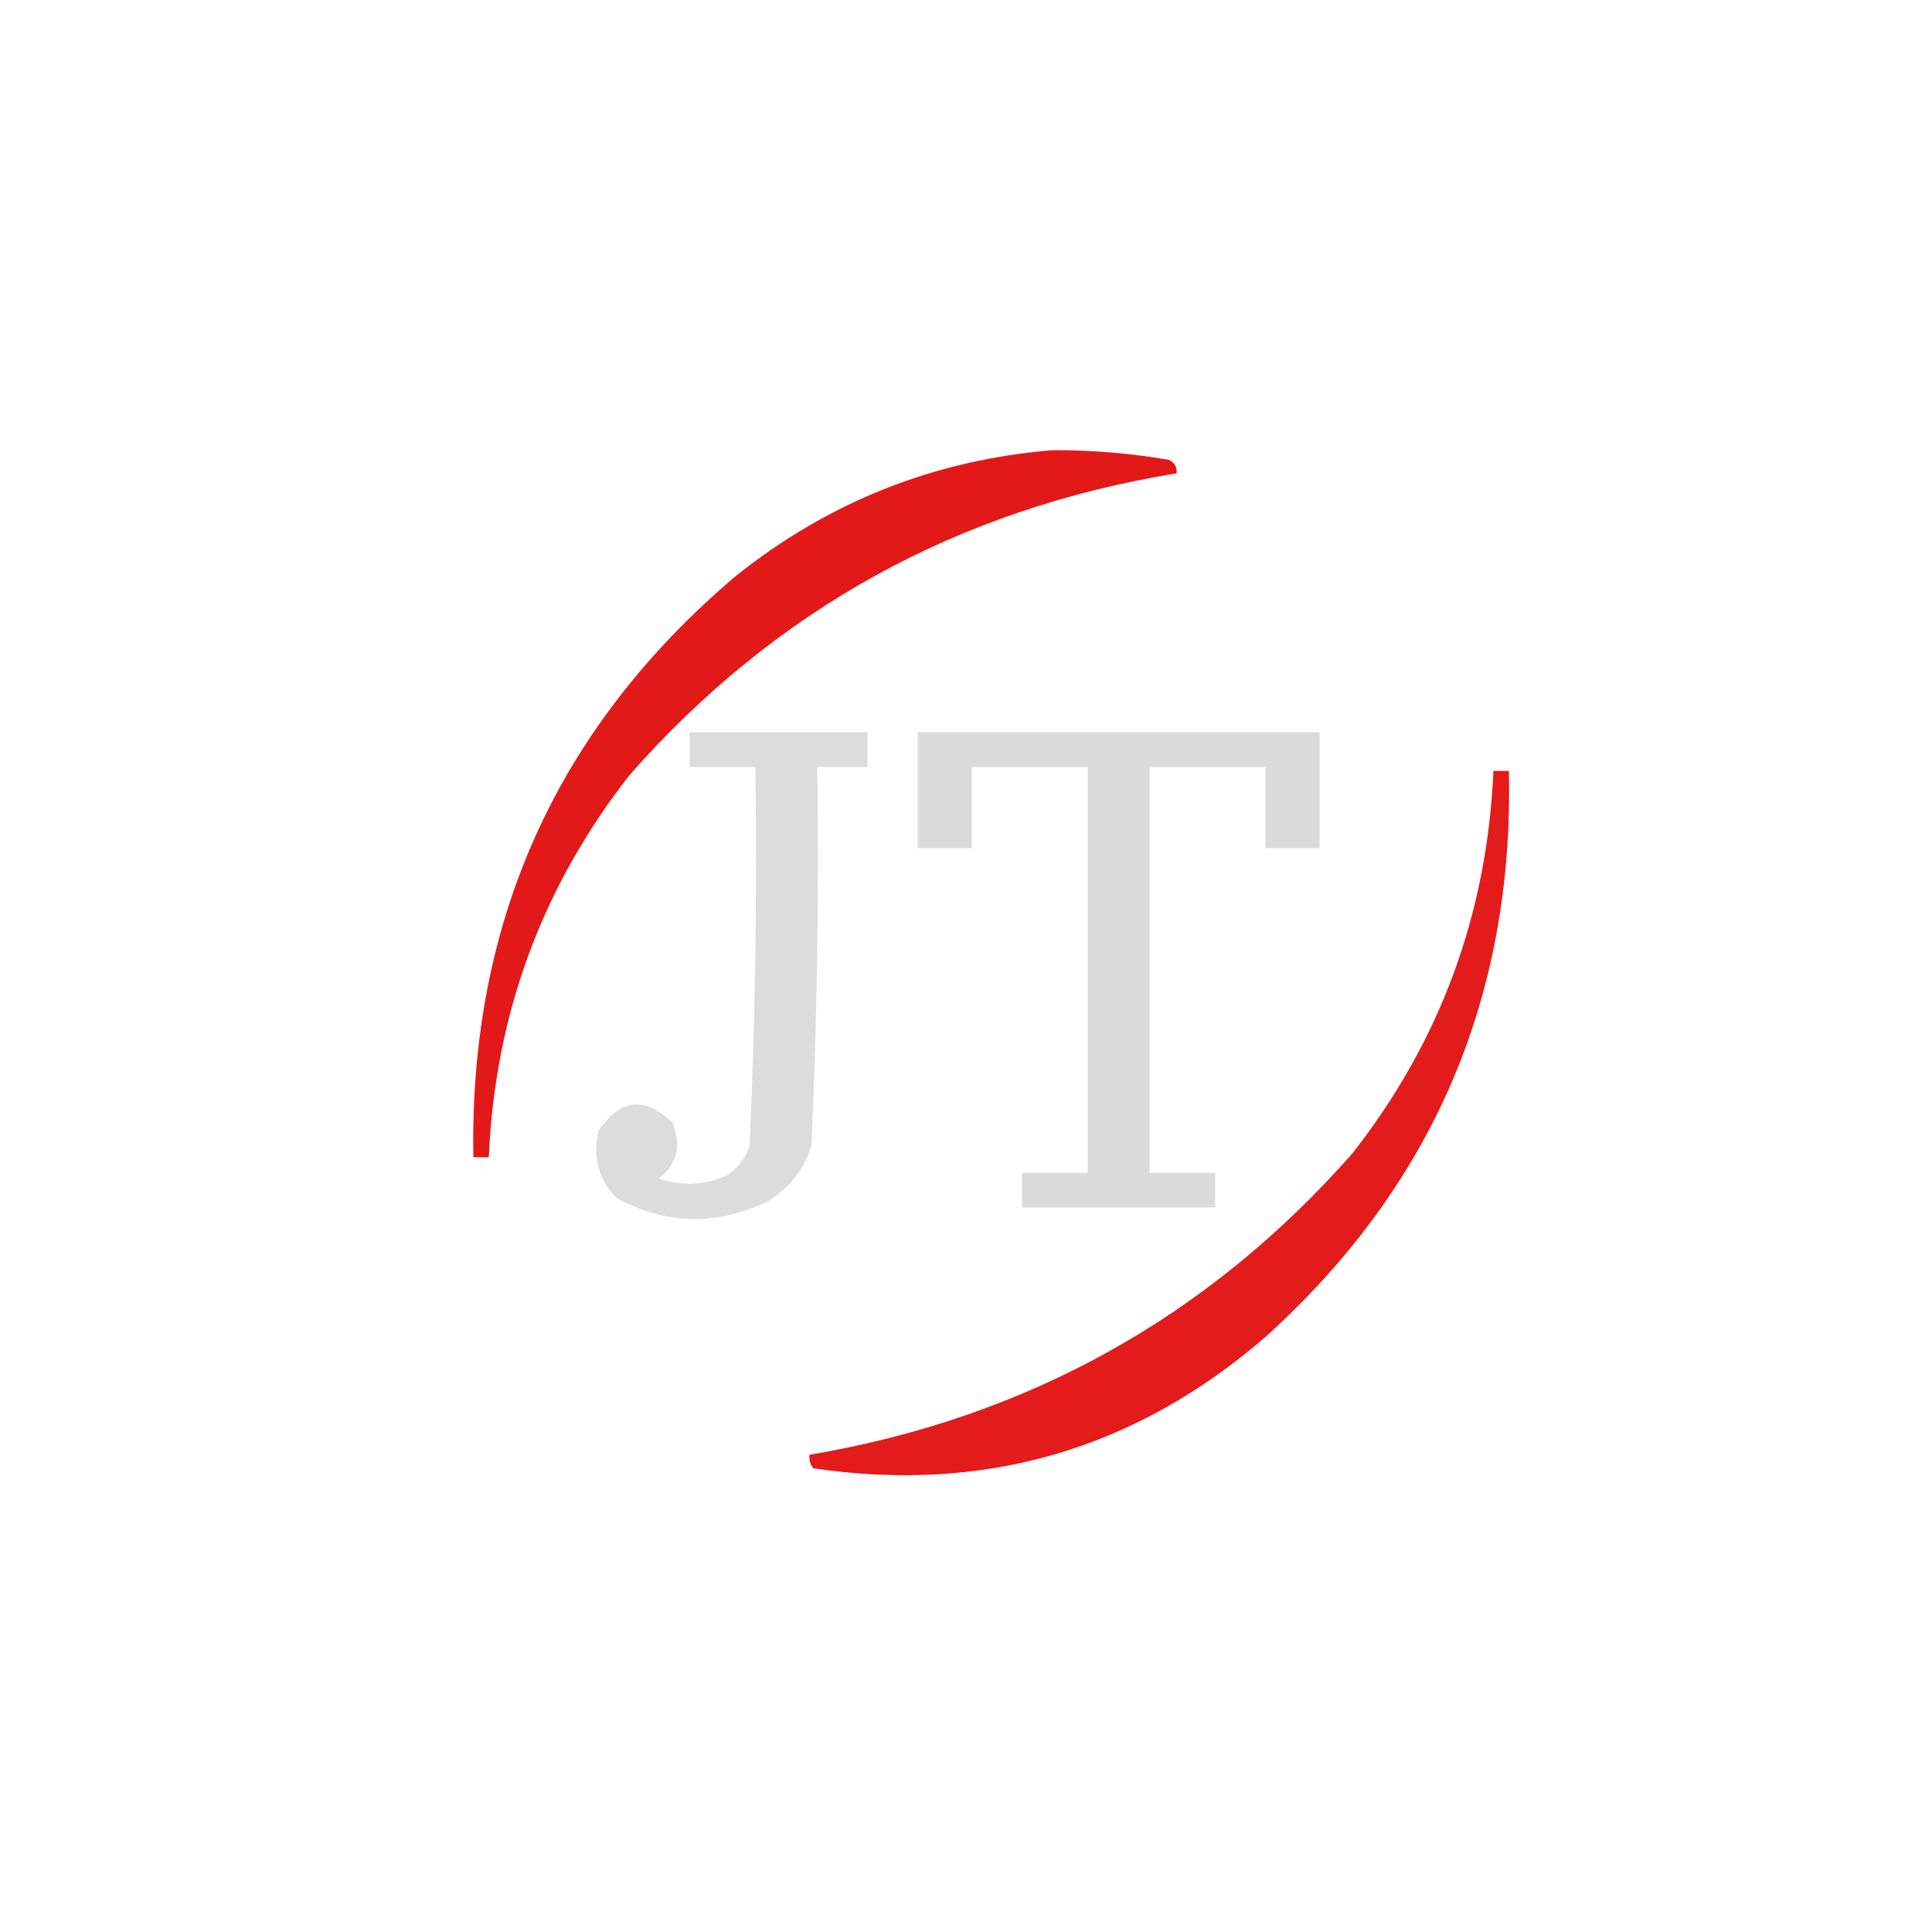 <?xml version="1.0" encoding="UTF-8"?>
<!DOCTYPE svg PUBLIC "-//W3C//DTD SVG 1.1//EN" "http://www.w3.org/Graphics/SVG/1.1/DTD/svg11.dtd">
<svg xmlns="http://www.w3.org/2000/svg" version="1.1" width="500px" height="500px" style="shape-rendering:geometricPrecision; text-rendering:geometricPrecision; image-rendering:optimizeQuality; fill-rule:evenodd; clip-rule:evenodd" xmlns:xlink="http://www.w3.org/1999/xlink">
<g><path style="opacity:0.93" fill="#e10909" d="M 272.5,116.5 C 282.571,116.474 292.571,117.307 302.5,119C 303.973,119.71 304.64,120.876 304.5,122.5C 247.836,131.739 200.669,157.739 163,200.5C 140.279,229.487 128.112,262.487 126.5,299.5C 125.167,299.5 123.833,299.5 122.5,299.5C 121.444,238.457 144.111,188.29 190.5,149C 214.562,129.815 241.895,118.981 272.5,116.5 Z"/></g>
<g><path style="opacity:0.929" fill="#d8d9d8" d="M 178.5,189.5 C 193.833,189.5 209.167,189.5 224.5,189.5C 224.5,192.5 224.5,195.5 224.5,198.5C 220.167,198.5 215.833,198.5 211.5,198.5C 211.971,231.216 211.471,263.883 210,296.5C 208.037,302.799 204.203,307.632 198.5,311C 185.261,317.292 172.261,316.959 159.5,310C 154.798,305.078 153.298,299.245 155,292.5C 160.579,284.352 166.913,283.686 174,290.5C 176.498,296.319 175.331,301.153 170.5,305C 176.626,307.098 182.626,306.764 188.5,304C 191.106,302.062 192.939,299.562 194,296.5C 195.471,263.883 195.971,231.216 195.5,198.5C 189.833,198.5 184.167,198.5 178.5,198.5C 178.5,195.5 178.5,192.5 178.5,189.5 Z"/></g>
<g><path style="opacity:0.936" fill="#d8d9d8" d="M 237.5,189.5 C 272.167,189.5 306.833,189.5 341.5,189.5C 341.5,199.5 341.5,209.5 341.5,219.5C 336.833,219.5 332.167,219.5 327.5,219.5C 327.5,212.5 327.5,205.5 327.5,198.5C 317.5,198.5 307.5,198.5 297.5,198.5C 297.5,233.5 297.5,268.5 297.5,303.5C 303.167,303.5 308.833,303.5 314.5,303.5C 314.5,306.5 314.5,309.5 314.5,312.5C 297.833,312.5 281.167,312.5 264.5,312.5C 264.5,309.5 264.5,306.5 264.5,303.5C 270.167,303.5 275.833,303.5 281.5,303.5C 281.5,268.5 281.5,233.5 281.5,198.5C 271.5,198.5 261.5,198.5 251.5,198.5C 251.5,205.5 251.5,212.5 251.5,219.5C 246.833,219.5 242.167,219.5 237.5,219.5C 237.5,209.5 237.5,199.5 237.5,189.5 Z"/></g>
<g><path style="opacity:0.922" fill="#e10909" d="M 386.5,199.5 C 387.833,199.5 389.167,199.5 390.5,199.5C 391.809,258.037 370.809,306.87 327.5,346C 293.78,375.183 254.78,386.516 210.5,380C 209.663,378.989 209.33,377.822 209.5,376.5C 265.746,366.971 312.58,340.971 350,298.5C 372.721,269.513 384.888,236.513 386.5,199.5 Z"/></g>
</svg>
